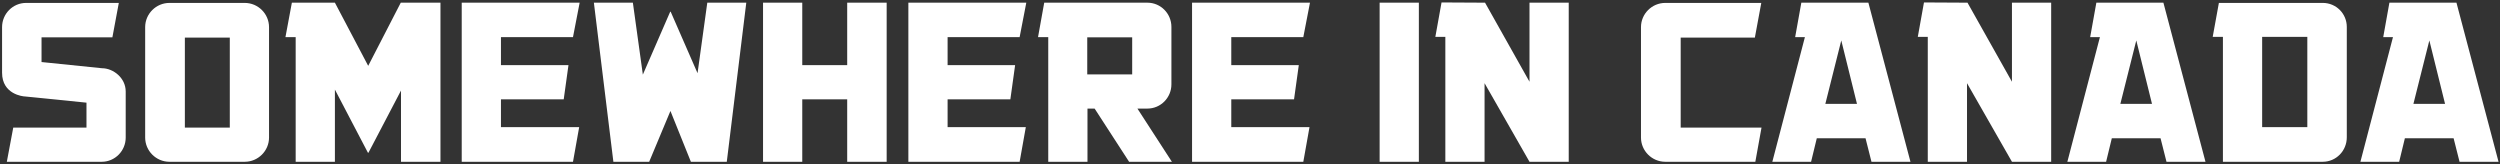 <svg width="609" height="40" viewBox="0 0 609 40" xmlns="http://www.w3.org/2000/svg" xmlns:sketch="http://www.bohemiancoding.com/sketch/ns"><rect x="0" y="0" width="609" height="40" fill="#333333" stroke="none"/><title>Imported Layers</title><desc>Created with Sketch.</desc><g sketch:type="MSLayerGroup" fill="#fff"><path d="M.505 6.611c0-3.24 2.606-5.9 5.849-5.9h22.588l-1.565 8.388h-17.259v6.015l14.711 1.505c2.78 0 5.792 2.371 5.792 5.668v11.222c0 3.24-2.606 5.9-5.849 5.9h-23.109l1.565-8.329h17.838v-6.074l-14.943-1.505c-.521 0-5.618-.52-5.618-5.783v-11.106" sketch:type="MSShapeGroup"/><path d="M65.536 6.611v26.897c0 3.24-2.665 5.9-5.907 5.9h-18.36c-3.244 0-5.906-2.66-5.906-5.9v-26.897c0-3.24 2.662-5.9 5.906-5.9h18.36c3.243 0 5.907 2.66 5.907 5.9zm-20.503 24.468h10.946v-21.923h-10.946v21.923zM107.297.654v38.754h-9.614v-17.352l-7.933 15.155h-.119l-8.049-15.388v17.585h-9.557v-30.368h-2.489l1.562-8.386h10.484l8.109 15.386 7.935-15.386h9.671M122.034 30.963h19.055l-1.508 8.445h-27.105v-38.754h28.727l-1.622 8.386h-17.547v6.825h16.447l-1.158 8.331h-15.289v6.768M181.794.654l-4.749 38.754h-8.745l-4.982-12.378-5.153 12.32v.058h-8.746l-4.749-38.754h9.498l2.432 17.525 6.661-15.326h.116l6.545 14.98 2.374-17.178h9.498M215.991.654v38.754h-9.615v-15.212h-10.946v15.212h-9.555v-38.754h9.555v15.211h10.946v-15.211h9.615M230.836 30.963h19.056l-1.508 8.445h-27.105v-38.754h28.727l-1.622 8.386h-17.548v6.825h16.448l-1.158 8.331h-15.29v6.768" sketch:type="MSShapeGroup"/><path d="M266.65 26.451h-1.739v12.957h-9.557v-30.368h-2.489l1.507-8.386h25.135c3.243 0 5.85 2.66 5.85 5.9v13.997c0 3.24-2.608 5.9-5.85 5.9h-2.432l8.397 12.957h-10.424l-8.397-12.957zm-1.796-8.329h10.946v-9.023h-10.946v9.023zM299.941 30.963h19.055l-1.508 8.445h-27.103v-38.754h28.725l-1.622 8.386h-17.547v6.825h16.447l-1.158 8.331h-15.289v6.768" sketch:type="MSShapeGroup"/><path d="M336.078.654h9.557v38.754h-9.557v-38.754zM382.142.654v38.754h-9.557l-10.946-19.146v19.146h-9.555v-30.425h-2.434l1.508-8.388 10.598.058 10.829 19.26v-19.26h9.557M409.416 31.078h19.691l-1.507 8.329h-21.949c-3.244 0-5.907-2.66-5.907-5.9v-26.897c0-3.24 2.663-5.9 5.907-5.9h23.397l-1.562 8.445h-18.07v21.923" sketch:type="MSShapeGroup"/><path d="M465.388 39.408h-9.498l-1.446-5.726h-11.875l-1.389 5.726h-9.44l7.935-30.368h-2.374l1.503-8.386h16.334l10.25 38.754zm-13.03-14.114l-3.823-15.445-3.88 15.445h7.704zM499.665.654v38.754h-9.555l-10.948-19.146v19.146h-9.557v-30.425h-2.431l1.505-8.388 10.6.058 10.831 19.26v-19.26h9.555" sketch:type="MSShapeGroup"/><path d="M537.254 39.408h-9.498l-1.446-5.726h-11.873l-1.389 5.726h-9.44l7.933-30.368h-2.374l1.505-8.386h16.333l10.25 38.754zm-13.03-14.114l-3.823-15.445-3.88 15.445h7.704zM571.679 6.554v26.895c0 3.298-2.606 5.958-5.85 5.958h-24.325v-30.425h-2.489l1.505-8.272h25.309c3.244 0 5.85 2.603 5.85 5.843zm-20.618 24.409h11.003v-21.98h-11.003v21.98zM608.643 39.408h-9.498l-1.446-5.726h-11.873l-1.391 5.726h-9.44l7.935-30.368h-2.374l1.503-8.386h16.334l10.25 38.754zm-13.03-14.114l-3.823-15.445-3.88 15.445h7.704z" sketch:type="MSShapeGroup"/></g></svg>